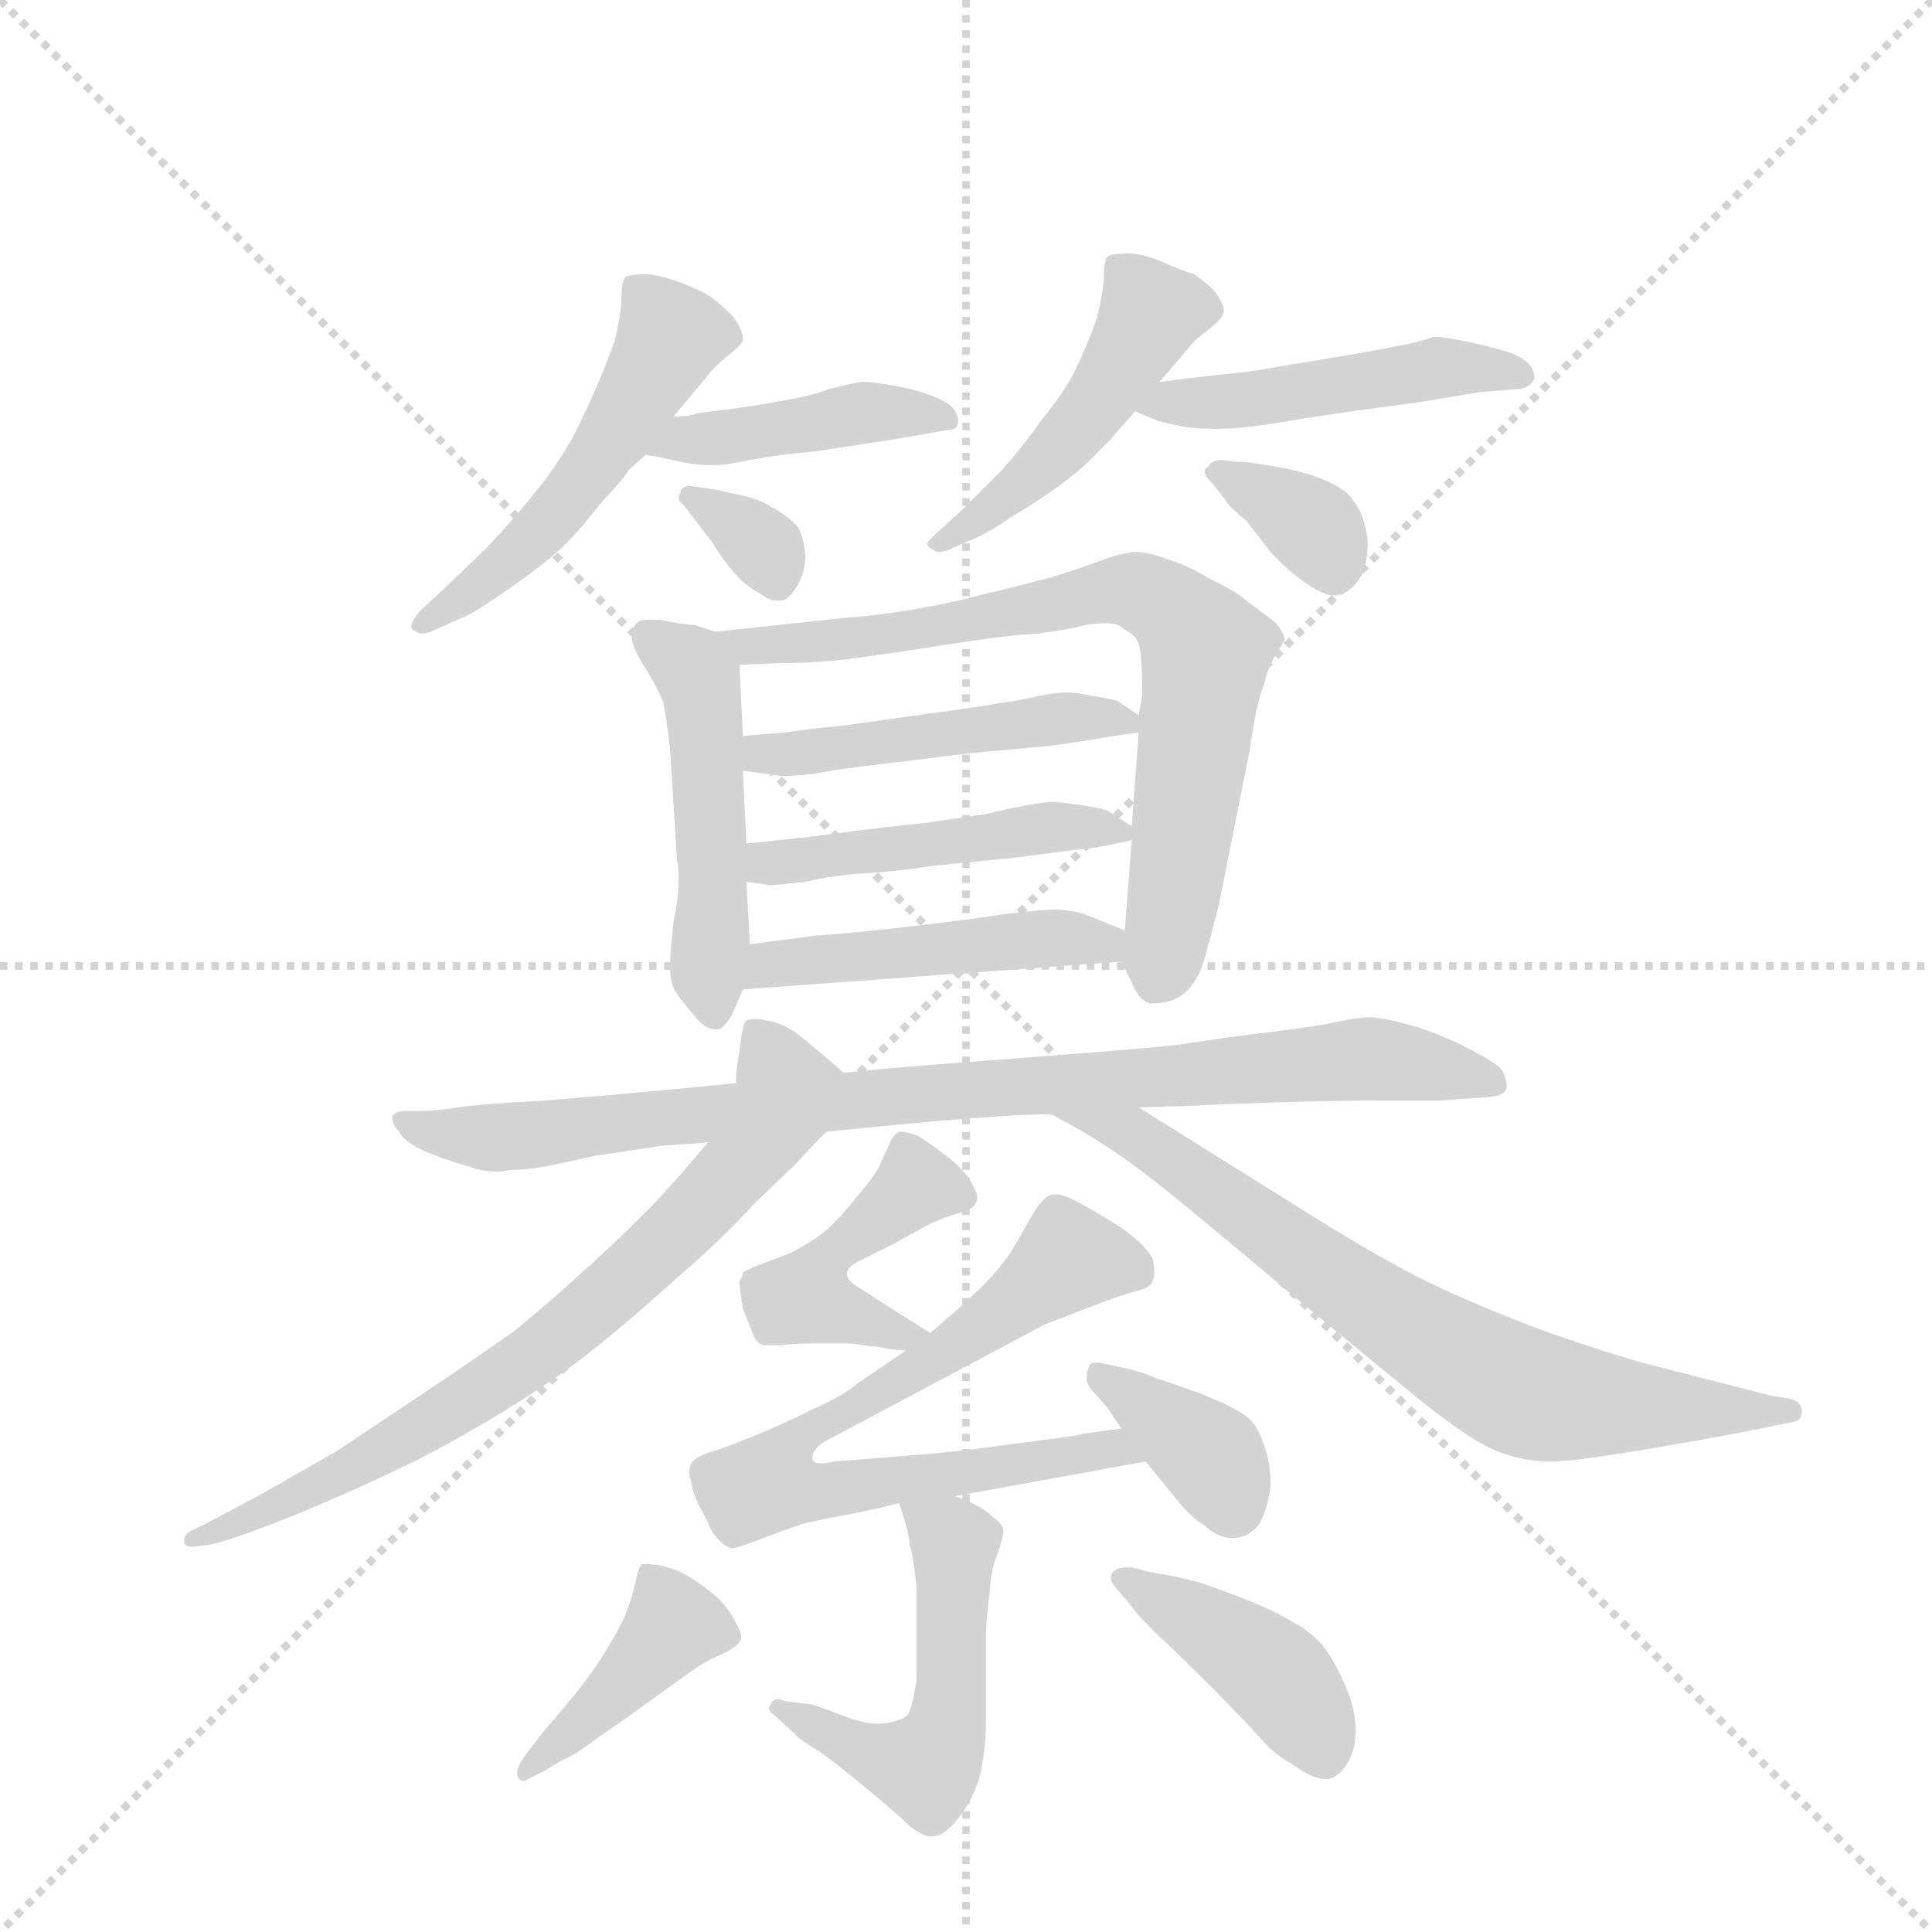 <svg version="1.1" viewBox="0 0 1024 1024" xmlns="http://www.w3.org/2000/svg">
  <g stroke="lightgray" stroke-dasharray="1,1" stroke-width="1" transform="scale(4, 4)">
    <line x1="0" y1="0" x2="256" y2="256"></line>
    <line x1="256" y1="0" x2="0" y2="256"></line>
    <line x1="128" y1="0" x2="128" y2="256"></line>
    <line x1="0" y1="128" x2="256" y2="128"></line>
  </g>
  <g transform="scale(0.92, -0.92) translate(60, -900)">
    <style type="text/css">
      
        @keyframes keyframes0 {
          from {
            stroke: blue;
            stroke-dashoffset: 512;
            stroke-width: 128;
          }
          63% {
            animation-timing-function: step-end;
            stroke: blue;
            stroke-dashoffset: 0;
            stroke-width: 128;
          }
          to {
            stroke: black;
            stroke-width: 1024;
          }
        }
        #make-me-a-hanzi-animation-0 {
          animation: keyframes0 0.667s both;
          animation-delay: 0s;
          animation-timing-function: linear;
        }
      
        @keyframes keyframes1 {
          from {
            stroke: blue;
            stroke-dashoffset: 427;
            stroke-width: 128;
          }
          58% {
            animation-timing-function: step-end;
            stroke: blue;
            stroke-dashoffset: 0;
            stroke-width: 128;
          }
          to {
            stroke: black;
            stroke-width: 1024;
          }
        }
        #make-me-a-hanzi-animation-1 {
          animation: keyframes1 0.597s both;
          animation-delay: 0.667s;
          animation-timing-function: linear;
        }
      
        @keyframes keyframes2 {
          from {
            stroke: blue;
            stroke-dashoffset: 330;
            stroke-width: 128;
          }
          52% {
            animation-timing-function: step-end;
            stroke: blue;
            stroke-dashoffset: 0;
            stroke-width: 128;
          }
          to {
            stroke: black;
            stroke-width: 1024;
          }
        }
        #make-me-a-hanzi-animation-2 {
          animation: keyframes2 0.519s both;
          animation-delay: 1.264s;
          animation-timing-function: linear;
        }
      
        @keyframes keyframes3 {
          from {
            stroke: blue;
            stroke-dashoffset: 470;
            stroke-width: 128;
          }
          60% {
            animation-timing-function: step-end;
            stroke: blue;
            stroke-dashoffset: 0;
            stroke-width: 128;
          }
          to {
            stroke: black;
            stroke-width: 1024;
          }
        }
        #make-me-a-hanzi-animation-3 {
          animation: keyframes3 0.632s both;
          animation-delay: 1.783s;
          animation-timing-function: linear;
        }
      
        @keyframes keyframes4 {
          from {
            stroke: blue;
            stroke-dashoffset: 473;
            stroke-width: 128;
          }
          61% {
            animation-timing-function: step-end;
            stroke: blue;
            stroke-dashoffset: 0;
            stroke-width: 128;
          }
          to {
            stroke: black;
            stroke-width: 1024;
          }
        }
        #make-me-a-hanzi-animation-4 {
          animation: keyframes4 0.635s both;
          animation-delay: 2.415s;
          animation-timing-function: linear;
        }
      
        @keyframes keyframes5 {
          from {
            stroke: blue;
            stroke-dashoffset: 348;
            stroke-width: 128;
          }
          53% {
            animation-timing-function: step-end;
            stroke: blue;
            stroke-dashoffset: 0;
            stroke-width: 128;
          }
          to {
            stroke: black;
            stroke-width: 1024;
          }
        }
        #make-me-a-hanzi-animation-5 {
          animation: keyframes5 0.533s both;
          animation-delay: 3.05s;
          animation-timing-function: linear;
        }
      
        @keyframes keyframes6 {
          from {
            stroke: blue;
            stroke-dashoffset: 488;
            stroke-width: 128;
          }
          61% {
            animation-timing-function: step-end;
            stroke: blue;
            stroke-dashoffset: 0;
            stroke-width: 128;
          }
          to {
            stroke: black;
            stroke-width: 1024;
          }
        }
        #make-me-a-hanzi-animation-6 {
          animation: keyframes6 0.647s both;
          animation-delay: 3.583s;
          animation-timing-function: linear;
        }
      
        @keyframes keyframes7 {
          from {
            stroke: blue;
            stroke-dashoffset: 743;
            stroke-width: 128;
          }
          71% {
            animation-timing-function: step-end;
            stroke: blue;
            stroke-dashoffset: 0;
            stroke-width: 128;
          }
          to {
            stroke: black;
            stroke-width: 1024;
          }
        }
        #make-me-a-hanzi-animation-7 {
          animation: keyframes7 0.855s both;
          animation-delay: 4.23s;
          animation-timing-function: linear;
        }
      
        @keyframes keyframes8 {
          from {
            stroke: blue;
            stroke-dashoffset: 474;
            stroke-width: 128;
          }
          61% {
            animation-timing-function: step-end;
            stroke: blue;
            stroke-dashoffset: 0;
            stroke-width: 128;
          }
          to {
            stroke: black;
            stroke-width: 1024;
          }
        }
        #make-me-a-hanzi-animation-8 {
          animation: keyframes8 0.636s both;
          animation-delay: 5.085s;
          animation-timing-function: linear;
        }
      
        @keyframes keyframes9 {
          from {
            stroke: blue;
            stroke-dashoffset: 467;
            stroke-width: 128;
          }
          60% {
            animation-timing-function: step-end;
            stroke: blue;
            stroke-dashoffset: 0;
            stroke-width: 128;
          }
          to {
            stroke: black;
            stroke-width: 1024;
          }
        }
        #make-me-a-hanzi-animation-9 {
          animation: keyframes9 0.63s both;
          animation-delay: 5.721s;
          animation-timing-function: linear;
        }
      
        @keyframes keyframes10 {
          from {
            stroke: blue;
            stroke-dashoffset: 466;
            stroke-width: 128;
          }
          60% {
            animation-timing-function: step-end;
            stroke: blue;
            stroke-dashoffset: 0;
            stroke-width: 128;
          }
          to {
            stroke: black;
            stroke-width: 1024;
          }
        }
        #make-me-a-hanzi-animation-10 {
          animation: keyframes10 0.629s both;
          animation-delay: 6.351s;
          animation-timing-function: linear;
        }
      
        @keyframes keyframes11 {
          from {
            stroke: blue;
            stroke-dashoffset: 890;
            stroke-width: 128;
          }
          74% {
            animation-timing-function: step-end;
            stroke: blue;
            stroke-dashoffset: 0;
            stroke-width: 128;
          }
          to {
            stroke: black;
            stroke-width: 1024;
          }
        }
        #make-me-a-hanzi-animation-11 {
          animation: keyframes11 0.974s both;
          animation-delay: 6.98s;
          animation-timing-function: linear;
        }
      
        @keyframes keyframes12 {
          from {
            stroke: blue;
            stroke-dashoffset: 735;
            stroke-width: 128;
          }
          71% {
            animation-timing-function: step-end;
            stroke: blue;
            stroke-dashoffset: 0;
            stroke-width: 128;
          }
          to {
            stroke: black;
            stroke-width: 1024;
          }
        }
        #make-me-a-hanzi-animation-12 {
          animation: keyframes12 0.848s both;
          animation-delay: 7.954s;
          animation-timing-function: linear;
        }
      
        @keyframes keyframes13 {
          from {
            stroke: blue;
            stroke-dashoffset: 712;
            stroke-width: 128;
          }
          70% {
            animation-timing-function: step-end;
            stroke: blue;
            stroke-dashoffset: 0;
            stroke-width: 128;
          }
          to {
            stroke: black;
            stroke-width: 1024;
          }
        }
        #make-me-a-hanzi-animation-13 {
          animation: keyframes13 0.829s both;
          animation-delay: 8.803s;
          animation-timing-function: linear;
        }
      
        @keyframes keyframes14 {
          from {
            stroke: blue;
            stroke-dashoffset: 445;
            stroke-width: 128;
          }
          59% {
            animation-timing-function: step-end;
            stroke: blue;
            stroke-dashoffset: 0;
            stroke-width: 128;
          }
          to {
            stroke: black;
            stroke-width: 1024;
          }
        }
        #make-me-a-hanzi-animation-14 {
          animation: keyframes14 0.612s both;
          animation-delay: 9.632s;
          animation-timing-function: linear;
        }
      
        @keyframes keyframes15 {
          from {
            stroke: blue;
            stroke-dashoffset: 727;
            stroke-width: 128;
          }
          70% {
            animation-timing-function: step-end;
            stroke: blue;
            stroke-dashoffset: 0;
            stroke-width: 128;
          }
          to {
            stroke: black;
            stroke-width: 1024;
          }
        }
        #make-me-a-hanzi-animation-15 {
          animation: keyframes15 0.842s both;
          animation-delay: 10.244s;
          animation-timing-function: linear;
        }
      
        @keyframes keyframes16 {
          from {
            stroke: blue;
            stroke-dashoffset: 371;
            stroke-width: 128;
          }
          55% {
            animation-timing-function: step-end;
            stroke: blue;
            stroke-dashoffset: 0;
            stroke-width: 128;
          }
          to {
            stroke: black;
            stroke-width: 1024;
          }
        }
        #make-me-a-hanzi-animation-16 {
          animation: keyframes16 0.552s both;
          animation-delay: 11.086s;
          animation-timing-function: linear;
        }
      
        @keyframes keyframes17 {
          from {
            stroke: blue;
            stroke-dashoffset: 514;
            stroke-width: 128;
          }
          63% {
            animation-timing-function: step-end;
            stroke: blue;
            stroke-dashoffset: 0;
            stroke-width: 128;
          }
          to {
            stroke: black;
            stroke-width: 1024;
          }
        }
        #make-me-a-hanzi-animation-17 {
          animation: keyframes17 0.668s both;
          animation-delay: 11.638s;
          animation-timing-function: linear;
        }
      
        @keyframes keyframes18 {
          from {
            stroke: blue;
            stroke-dashoffset: 410;
            stroke-width: 128;
          }
          57% {
            animation-timing-function: step-end;
            stroke: blue;
            stroke-dashoffset: 0;
            stroke-width: 128;
          }
          to {
            stroke: black;
            stroke-width: 1024;
          }
        }
        #make-me-a-hanzi-animation-18 {
          animation: keyframes18 0.584s both;
          animation-delay: 12.306s;
          animation-timing-function: linear;
        }
      
        @keyframes keyframes19 {
          from {
            stroke: blue;
            stroke-dashoffset: 414;
            stroke-width: 128;
          }
          57% {
            animation-timing-function: step-end;
            stroke: blue;
            stroke-dashoffset: 0;
            stroke-width: 128;
          }
          to {
            stroke: black;
            stroke-width: 1024;
          }
        }
        #make-me-a-hanzi-animation-19 {
          animation: keyframes19 0.587s both;
          animation-delay: 12.89s;
          animation-timing-function: linear;
        }
      
    </style>
    
      <path d="M 328 660 L 348 684 Q 350 687 358 694 Q 367 701 368 704 Q 368 710 362 718 Q 354 726 348 730 Q 341 734 330 738 Q 318 742 312 742 Q 302 742 300 740 Q 298 737 298 728 Q 298 720 294 703 Q 288 687 284 678 Q 280 668 270 648 Q 259 629 248 616 Q 237 602 220 584 L 196 561 L 184 550 Q 179 545 178 542 Q 177 541 177 539 Q 177 537 180 536 Q 181 535 183 535 Q 185 535 188 536 L 206 544 Q 212 546 232 560 Q 251 573 262 583 Q 273 593 286 610 Q 301 626 302 629 L 312 638 L 328 660 Z" fill="lightgray"></path>
    
      <path d="M 312 638 L 318 637 L 332 634 Q 340 632 352 632 Q 358 632 372 635 Q 388 638 410 640 Q 430 643 462 648 L 484 652 Q 492 652 492 657 Q 492 662 488 666 Q 483 670 474 673 Q 466 676 454 678 Q 443 680 436 680 Q 430 679 418 676 Q 408 672 390 669 Q 374 666 358 664 L 342 662 Q 338 660 328 660 C 298 659 282 643 312 638 Z" fill="lightgray"></path>
    
      <path d="M 340 601 L 350 588 Q 356 578 363 570 Q 370 562 378 558 Q 383 554 387 554 L 390 554 Q 394 554 399 562 Q 404 570 404 580 Q 403 590 400 596 Q 395 602 386 607 Q 378 612 370 614 L 352 618 L 338 620 Q 332 620 332 616 Q 331 615 331 613 Q 331 611 334 609 L 340 601 Z" fill="lightgray"></path>
    
      <path d="M 608 680 L 626 701 Q 628 704 636 710 Q 644 716 645 720 L 645 721 Q 645 725 640 732 Q 634 738 628 742 Q 621 744 610 749 Q 598 754 590 754 Q 580 754 578 752 Q 576 750 576 742 Q 576 734 572 717 Q 566 700 560 688 Q 554 675 540 658 Q 528 641 516 628 L 494 606 L 482 595 Q 476 590 474 587 Q 474 585 478 583 Q 479 582 481 582 Q 483 582 486 583 L 502 590 Q 511 594 524 603 Q 539 612 550 620 Q 561 628 568 635 Q 575 642 580 647 Q 584 652 594 663 L 608 680 Z" fill="lightgray"></path>
    
      <path d="M 594 663 L 606 658 Q 608 657 618 655 Q 626 653 638 653 L 643 653 Q 656 653 680 657 Q 708 662 756 668 L 792 674 L 816 676 Q 822 677 824 682 Q 824 688 819 692 Q 814 696 806 698 Q 800 700 786 703 Q 772 706 766 706 Q 764 705 752 702 Q 742 700 726 697 L 672 688 Q 662 686 642 684 Q 623 682 608 680 C 578 676 566 675 594 663 Z" fill="lightgray"></path>
    
      <path d="M 646 612 Q 646 610 658 600 L 672 582 Q 683 570 694 563 Q 703 557 708 557 L 710 557 Q 717 558 722 565 Q 728 572 728 588 Q 726 604 720 611 Q 716 618 704 623 Q 693 628 676 631 Q 660 634 652 634 L 644 635 Q 638 635 636 631 Q 634 630 634 628 Q 634 626 638 622 L 646 612 Z" fill="lightgray"></path>
    
      <path d="M 352 536 L 340 540 Q 334 540 320 543 L 316 543 Q 311 543 308 542 Q 305 540 304 535 L 304 533 Q 304 528 310 518 Q 317 507 322 496 Q 324 486 326 469 L 330 405 Q 331 400 331 394 Q 331 382 328 369 Q 326 350 326 344 Q 326 334 329 329 Q 332 324 340 315 Q 346 307 352 307 L 353 307 Q 357 307 362 316 L 368 330 L 372 356 L 370 392 L 370 414 L 368 456 L 368 476 L 366 517 C 365 532 365 532 352 536 Z" fill="lightgray"></path>
    
      <path d="M 586 346 L 592 334 Q 596 324 602 322 L 606 322 Q 613 322 620 326 Q 630 333 634 348 Q 638 362 642 378 L 660 468 Q 664 496 668 505 Q 670 514 674 521 Q 678 528 680 531 Q 680 536 674 542 L 658 554 Q 651 560 636 567 Q 625 574 612 578 Q 602 582 594 582 Q 588 582 574 577 Q 561 572 544 567 Q 525 562 492 554 Q 456 546 426 544 L 352 536 C 322 533 336 516 366 517 L 390 518 Q 412 518 434 521 Q 456 524 488 529 Q 520 534 538 535 Q 554 537 566 540 Q 572 541 577 541 Q 581 541 584 540 Q 586 539 590 536 Q 594 534 596 529 Q 598 524 598 499 L 596 488 L 596 478 L 592 424 L 592 416 L 588 364 C 587 345 585 347 586 346 Z" fill="lightgray"></path>
    
      <path d="M 368 456 L 390 453 L 393 453 Q 397 453 408 454 Q 422 457 458 461 L 498 466 L 542 470 Q 558 472 570 474 Q 581 476 596 478 C 608 480 608 480 596 488 L 584 496 Q 582 497 570 499 Q 560 501 555 501 L 552 501 Q 548 501 538 499 Q 526 496 516 495 Q 506 493 476 489 L 426 482 Q 405 480 392 478 Q 378 477 368 476 C 338 473 338 460 368 456 Z" fill="lightgray"></path>
    
      <path d="M 370 392 L 384 390 Q 386 390 404 392 Q 421 396 440 397 Q 457 398 476 401 L 526 406 Q 555 410 566 411 Q 575 412 592 416 C 601 418 601 418 592 424 L 578 433 Q 576 434 564 436 Q 550 438 546 438 Q 542 438 531 436 Q 520 434 508 431 L 474 426 Q 454 424 430 421 Q 409 418 398 417 L 370 414 C 340 411 340 396 370 392 Z" fill="lightgray"></path>
    
      <path d="M 368 330 L 586 346 C 616 348 616 353 588 364 L 568 372 Q 562 375 550 376 Q 538 376 516 373 Q 497 370 462 366 Q 427 362 410 361 L 372 356 C 342 352 338 328 368 330 Z" fill="lightgray"></path>
    
      <path d="M 416 248 L 446 251 L 478 254 Q 502 256 517 257 Q 532 258 546 258 L 596 262 L 628 263 Q 646 264 678 265 Q 712 266 736 266 L 770 266 L 798 268 Q 808 269 808 274 Q 808 280 804 285 Q 798 290 780 299 Q 760 308 750 310 Q 740 313 730 314 Q 722 314 704 310 Q 686 307 652 303 L 618 298 Q 601 296 522 290 Q 442 284 438 283 Q 436 283 426 282 L 364 276 L 344 274 Q 292 269 254 266 Q 217 264 204 262 Q 190 260 184 260 L 174 260 Q 168 260 166 257 L 166 256 Q 166 252 170 248 Q 172 243 184 237 Q 196 232 210 228 Q 218 225 226 225 Q 230 225 234 226 Q 241 226 248 227 Q 256 228 282 234 L 322 240 L 336 241 Q 340 241 348 242 L 416 248 Z" fill="lightgray"></path>
    
      <path d="M 426 282 L 418 289 L 400 304 Q 390 311 382 312 Q 378 313 375 313 Q 372 313 370 312 Q 368 310 368 307 Q 367 304 366 294 Q 364 284 364 276 L 348 242 L 336 228 Q 332 223 320 210 Q 307 196 282 173 Q 257 150 236 133 Q 212 116 182 96 L 134 64 L 92 40 Q 68 27 58 22 L 50 18 Q 46 16 46 12 Q 46 9 50 9 L 52 9 L 60 10 Q 72 12 112 28 Q 150 44 170 54 Q 188 62 222 82 Q 254 101 276 118 Q 298 135 328 162 Q 358 188 374 206 L 400 231 Q 407 239 416 248 C 437 270 438 271 426 282 Z" fill="lightgray"></path>
    
      <path d="M 546 258 L 564 248 Q 587 234 602 222 Q 618 210 688 151 L 750 100 Q 784 72 800 65 Q 816 58 834 58 Q 847 58 894 66 Q 941 74 964 79 L 974 81 Q 978 82 978 87 Q 978 92 972 94 L 960 96 L 886 115 Q 868 120 836 131 Q 805 142 772 157 Q 739 172 684 207 L 620 247 L 596 262 C 571 278 520 273 546 258 Z" fill="lightgray"></path>
    
      <path d="M 476 132 L 446 151 L 432 160 Q 428 163 428 166 Q 428 170 434 173 L 454 183 L 474 194 Q 482 198 492 201 Q 502 204 502 207 Q 503 208 503 210 Q 503 213 500 218 Q 496 226 484 235 Q 472 244 468 246 Q 462 248 459 248 L 458 248 Q 454 246 452 240 L 446 227 Q 442 220 434 211 Q 427 202 420 195 Q 413 188 404 183 Q 396 178 390 176 L 374 170 Q 370 168 368 167 Q 368 165 366 162 Q 366 158 368 146 Q 372 136 374 131 Q 376 126 380 125 L 390 125 Q 398 126 408 126 L 430 126 Q 437 125 446 124 Q 456 122 462 122 C 492 120 496 119 476 132 Z" fill="lightgray"></path>
    
      <path d="M 586 77 L 564 74 Q 562 73 538 70 L 500 65 Q 484 63 458 61 L 420 58 Q 416 57 413 57 Q 408 57 408 60 Q 408 63 410 65 Q 412 68 416 70 L 542 137 L 568 147 Q 586 154 594 156 Q 603 158 604 162 Q 605 164 605 167 Q 605 171 604 175 Q 599 184 584 194 Q 568 204 558 209 Q 552 212 548 212 Q 546 212 544 211 Q 540 209 534 199 Q 528 188 522 178 Q 514 167 506 159 L 492 146 Q 485 140 476 132 L 462 122 L 434 103 Q 426 96 408 88 Q 392 80 375 73 Q 358 66 348 63 Q 339 60 338 56 Q 337 54 337 52 Q 337 50 338 47 Q 339 41 342 34 Q 346 27 350 18 Q 356 9 362 8 Q 364 8 380 14 Q 396 20 402 22 Q 410 24 426 27 Q 442 30 458 34 L 490 38 L 600 58 C 630 63 616 81 586 77 Z" fill="lightgray"></path>
    
      <path d="M 600 58 L 618 36 Q 626 26 634 21 Q 642 14 649 14 L 652 14 Q 661 15 666 23 Q 670 30 672 44 Q 672 58 668 68 Q 664 80 658 84 Q 652 89 632 97 Q 610 105 606 106 Q 602 108 592 111 L 578 114 Q 574 115 572 115 Q 569 115 568 114 Q 566 110 566 106 Q 566 102 570 98 L 578 89 L 586 77 L 600 58 Z" fill="lightgray"></path>
    
      <path d="M 458 34 L 460 28 Q 464 15 464 10 Q 466 5 468 -14 L 468 -68 Q 466 -81 464 -86 Q 463 -90 454 -92 Q 450 -93 446 -93 Q 439 -93 430 -90 Q 414 -84 408 -82 L 392 -80 Q 390 -79 388 -79 Q 385 -79 384 -82 Q 383 -83 383 -84 Q 383 -86 386 -88 L 398 -99 Q 400 -102 412 -109 Q 422 -116 440 -131 Q 458 -146 464 -152 Q 472 -158 476 -158 L 477 -158 Q 483 -158 490 -150 Q 499 -140 504 -125 Q 508 -110 508 -90 L 508 -42 Q 508 -35 510 -19 Q 511 -4 514 3 Q 518 14 518 18 Q 518 22 512 26 Q 508 30 502 33 Q 496 36 490 38 C 462 49 452 53 458 34 Z" fill="lightgray"></path>
    
      <path d="M 264 -114 Q 270 -112 286 -100 Q 302 -89 306 -86 L 338 -63 Q 348 -56 356 -53 Q 364 -49 366 -46 Q 367 -45 367 -43 Q 367 -40 364 -35 Q 360 -27 354 -21 Q 346 -14 338 -9 Q 330 -4 321 -2 Q 315 -1 312 -1 L 310 -1 Q 308 -2 306 -12 Q 304 -21 300 -31 Q 296 -40 286 -56 Q 275 -72 268 -80 L 252 -99 L 242 -112 Q 238 -118 238 -121 L 238 -123 Q 239 -126 242 -126 L 254 -120 L 264 -114 Z" fill="lightgray"></path>
    
      <path d="M 590 -23 Q 594 -29 606 -41 Q 618 -52 636 -70 Q 653 -87 664 -99 Q 674 -111 684 -116 Q 696 -125 704 -125 Q 706 -125 708 -124 Q 716 -120 720 -107 Q 721 -102 721 -97 Q 721 -87 717 -76 Q 710 -58 702 -48 Q 694 -39 684 -34 Q 674 -28 659 -22 Q 644 -16 632 -12 Q 618 -8 604 -6 L 592 -3 L 589 -3 Q 583 -3 581 -6 Q 580 -7 580 -9 Q 580 -12 584 -16 L 590 -23 Z" fill="lightgray"></path>
    
    
      <clipPath id="make-me-a-hanzi-clip-0">
        <path d="M 328 660 L 348 684 Q 350 687 358 694 Q 367 701 368 704 Q 368 710 362 718 Q 354 726 348 730 Q 341 734 330 738 Q 318 742 312 742 Q 302 742 300 740 Q 298 737 298 728 Q 298 720 294 703 Q 288 687 284 678 Q 280 668 270 648 Q 259 629 248 616 Q 237 602 220 584 L 196 561 L 184 550 Q 179 545 178 542 Q 177 541 177 539 Q 177 537 180 536 Q 181 535 183 535 Q 185 535 188 536 L 206 544 Q 212 546 232 560 Q 251 573 262 583 Q 273 593 286 610 Q 301 626 302 629 L 312 638 L 328 660 Z"></path>
      </clipPath>
      <path clip-path="url(#make-me-a-hanzi-clip-0)" d="M 307 733 L 325 704 L 294 648 L 231 574 L 181 540" fill="none" id="make-me-a-hanzi-animation-0" stroke-dasharray="384 768" stroke-linecap="round"></path>
    
      <clipPath id="make-me-a-hanzi-clip-1">
        <path d="M 312 638 L 318 637 L 332 634 Q 340 632 352 632 Q 358 632 372 635 Q 388 638 410 640 Q 430 643 462 648 L 484 652 Q 492 652 492 657 Q 492 662 488 666 Q 483 670 474 673 Q 466 676 454 678 Q 443 680 436 680 Q 430 679 418 676 Q 408 672 390 669 Q 374 666 358 664 L 342 662 Q 338 660 328 660 C 298 659 282 643 312 638 Z"></path>
      </clipPath>
      <path clip-path="url(#make-me-a-hanzi-clip-1)" d="M 316 644 L 447 663 L 485 659" fill="none" id="make-me-a-hanzi-animation-1" stroke-dasharray="299 598" stroke-linecap="round"></path>
    
      <clipPath id="make-me-a-hanzi-clip-2">
        <path d="M 340 601 L 350 588 Q 356 578 363 570 Q 370 562 378 558 Q 383 554 387 554 L 390 554 Q 394 554 399 562 Q 404 570 404 580 Q 403 590 400 596 Q 395 602 386 607 Q 378 612 370 614 L 352 618 L 338 620 Q 332 620 332 616 Q 331 615 331 613 Q 331 611 334 609 L 340 601 Z"></path>
      </clipPath>
      <path clip-path="url(#make-me-a-hanzi-clip-2)" d="M 335 613 L 373 591 L 389 565" fill="none" id="make-me-a-hanzi-animation-2" stroke-dasharray="202 404" stroke-linecap="round"></path>
    
      <clipPath id="make-me-a-hanzi-clip-3">
        <path d="M 608 680 L 626 701 Q 628 704 636 710 Q 644 716 645 720 L 645 721 Q 645 725 640 732 Q 634 738 628 742 Q 621 744 610 749 Q 598 754 590 754 Q 580 754 578 752 Q 576 750 576 742 Q 576 734 572 717 Q 566 700 560 688 Q 554 675 540 658 Q 528 641 516 628 L 494 606 L 482 595 Q 476 590 474 587 Q 474 585 478 583 Q 479 582 481 582 Q 483 582 486 583 L 502 590 Q 511 594 524 603 Q 539 612 550 620 Q 561 628 568 635 Q 575 642 580 647 Q 584 652 594 663 L 608 680 Z"></path>
      </clipPath>
      <path clip-path="url(#make-me-a-hanzi-clip-3)" d="M 634 721 L 602 719 L 575 672 L 545 636 L 513 607 L 480 589" fill="none" id="make-me-a-hanzi-animation-3" stroke-dasharray="342 684" stroke-linecap="round"></path>
    
      <clipPath id="make-me-a-hanzi-clip-4">
        <path d="M 594 663 L 606 658 Q 608 657 618 655 Q 626 653 638 653 L 643 653 Q 656 653 680 657 Q 708 662 756 668 L 792 674 L 816 676 Q 822 677 824 682 Q 824 688 819 692 Q 814 696 806 698 Q 800 700 786 703 Q 772 706 766 706 Q 764 705 752 702 Q 742 700 726 697 L 672 688 Q 662 686 642 684 Q 623 682 608 680 C 578 676 566 675 594 663 Z"></path>
      </clipPath>
      <path clip-path="url(#make-me-a-hanzi-clip-4)" d="M 601 664 L 764 688 L 816 684" fill="none" id="make-me-a-hanzi-animation-4" stroke-dasharray="345 690" stroke-linecap="round"></path>
    
      <clipPath id="make-me-a-hanzi-clip-5">
        <path d="M 646 612 Q 646 610 658 600 L 672 582 Q 683 570 694 563 Q 703 557 708 557 L 710 557 Q 717 558 722 565 Q 728 572 728 588 Q 726 604 720 611 Q 716 618 704 623 Q 693 628 676 631 Q 660 634 652 634 L 644 635 Q 638 635 636 631 Q 634 630 634 628 Q 634 626 638 622 L 646 612 Z"></path>
      </clipPath>
      <path clip-path="url(#make-me-a-hanzi-clip-5)" d="M 639 627 L 689 602 L 709 572" fill="none" id="make-me-a-hanzi-animation-5" stroke-dasharray="220 440" stroke-linecap="round"></path>
    
      <clipPath id="make-me-a-hanzi-clip-6">
        <path d="M 352 536 L 340 540 Q 334 540 320 543 L 316 543 Q 311 543 308 542 Q 305 540 304 535 L 304 533 Q 304 528 310 518 Q 317 507 322 496 Q 324 486 326 469 L 330 405 Q 331 400 331 394 Q 331 382 328 369 Q 326 350 326 344 Q 326 334 329 329 Q 332 324 340 315 Q 346 307 352 307 L 353 307 Q 357 307 362 316 L 368 330 L 372 356 L 370 392 L 370 414 L 368 456 L 368 476 L 366 517 C 365 532 365 532 352 536 Z"></path>
      </clipPath>
      <path clip-path="url(#make-me-a-hanzi-clip-6)" d="M 313 535 L 343 508 L 353 317" fill="none" id="make-me-a-hanzi-animation-6" stroke-dasharray="360 720" stroke-linecap="round"></path>
    
      <clipPath id="make-me-a-hanzi-clip-7">
        <path d="M 586 346 L 592 334 Q 596 324 602 322 L 606 322 Q 613 322 620 326 Q 630 333 634 348 Q 638 362 642 378 L 660 468 Q 664 496 668 505 Q 670 514 674 521 Q 678 528 680 531 Q 680 536 674 542 L 658 554 Q 651 560 636 567 Q 625 574 612 578 Q 602 582 594 582 Q 588 582 574 577 Q 561 572 544 567 Q 525 562 492 554 Q 456 546 426 544 L 352 536 C 322 533 336 516 366 517 L 390 518 Q 412 518 434 521 Q 456 524 488 529 Q 520 534 538 535 Q 554 537 566 540 Q 572 541 577 541 Q 581 541 584 540 Q 586 539 590 536 Q 594 534 596 529 Q 598 524 598 499 L 596 488 L 596 478 L 592 424 L 592 416 L 588 364 C 587 345 585 347 586 346 Z"></path>
      </clipPath>
      <path clip-path="url(#make-me-a-hanzi-clip-7)" d="M 360 534 L 370 527 L 411 529 L 586 560 L 617 547 L 635 525 L 616 377 L 604 334" fill="none" id="make-me-a-hanzi-animation-7" stroke-dasharray="615 1230" stroke-linecap="round"></path>
    
      <clipPath id="make-me-a-hanzi-clip-8">
        <path d="M 368 456 L 390 453 L 393 453 Q 397 453 408 454 Q 422 457 458 461 L 498 466 L 542 470 Q 558 472 570 474 Q 581 476 596 478 C 608 480 608 480 596 488 L 584 496 Q 582 497 570 499 Q 560 501 555 501 L 552 501 Q 548 501 538 499 Q 526 496 516 495 Q 506 493 476 489 L 426 482 Q 405 480 392 478 Q 378 477 368 476 C 338 473 338 460 368 456 Z"></path>
      </clipPath>
      <path clip-path="url(#make-me-a-hanzi-clip-8)" d="M 374 461 L 379 466 L 561 487 L 588 483" fill="none" id="make-me-a-hanzi-animation-8" stroke-dasharray="346 692" stroke-linecap="round"></path>
    
      <clipPath id="make-me-a-hanzi-clip-9">
        <path d="M 370 392 L 384 390 Q 386 390 404 392 Q 421 396 440 397 Q 457 398 476 401 L 526 406 Q 555 410 566 411 Q 575 412 592 416 C 601 418 601 418 592 424 L 578 433 Q 576 434 564 436 Q 550 438 546 438 Q 542 438 531 436 Q 520 434 508 431 L 474 426 Q 454 424 430 421 Q 409 418 398 417 L 370 414 C 340 411 340 396 370 392 Z"></path>
      </clipPath>
      <path clip-path="url(#make-me-a-hanzi-clip-9)" d="M 378 409 L 383 403 L 396 403 L 540 424 L 584 420" fill="none" id="make-me-a-hanzi-animation-9" stroke-dasharray="339 678" stroke-linecap="round"></path>
    
      <clipPath id="make-me-a-hanzi-clip-10">
        <path d="M 368 330 L 586 346 C 616 348 616 353 588 364 L 568 372 Q 562 375 550 376 Q 538 376 516 373 Q 497 370 462 366 Q 427 362 410 361 L 372 356 C 342 352 338 328 368 330 Z"></path>
      </clipPath>
      <path clip-path="url(#make-me-a-hanzi-clip-10)" d="M 375 336 L 383 344 L 416 348 L 581 360" fill="none" id="make-me-a-hanzi-animation-10" stroke-dasharray="338 676" stroke-linecap="round"></path>
    
      <clipPath id="make-me-a-hanzi-clip-11">
        <path d="M 416 248 L 446 251 L 478 254 Q 502 256 517 257 Q 532 258 546 258 L 596 262 L 628 263 Q 646 264 678 265 Q 712 266 736 266 L 770 266 L 798 268 Q 808 269 808 274 Q 808 280 804 285 Q 798 290 780 299 Q 760 308 750 310 Q 740 313 730 314 Q 722 314 704 310 Q 686 307 652 303 L 618 298 Q 601 296 522 290 Q 442 284 438 283 Q 436 283 426 282 L 364 276 L 344 274 Q 292 269 254 266 Q 217 264 204 262 Q 190 260 184 260 L 174 260 Q 168 260 166 257 L 166 256 Q 166 252 170 248 Q 172 243 184 237 Q 196 232 210 228 Q 218 225 226 225 Q 230 225 234 226 Q 241 226 248 227 Q 256 228 282 234 L 322 240 L 336 241 Q 340 241 348 242 L 416 248 Z"></path>
      </clipPath>
      <path clip-path="url(#make-me-a-hanzi-clip-11)" d="M 171 257 L 195 246 L 224 244 L 488 273 L 727 290 L 799 277" fill="none" id="make-me-a-hanzi-animation-11" stroke-dasharray="762 1524" stroke-linecap="round"></path>
    
      <clipPath id="make-me-a-hanzi-clip-12">
        <path d="M 426 282 L 418 289 L 400 304 Q 390 311 382 312 Q 378 313 375 313 Q 372 313 370 312 Q 368 310 368 307 Q 367 304 366 294 Q 364 284 364 276 L 348 242 L 336 228 Q 332 223 320 210 Q 307 196 282 173 Q 257 150 236 133 Q 212 116 182 96 L 134 64 L 92 40 Q 68 27 58 22 L 50 18 Q 46 16 46 12 Q 46 9 50 9 L 52 9 L 60 10 Q 72 12 112 28 Q 150 44 170 54 Q 188 62 222 82 Q 254 101 276 118 Q 298 135 328 162 Q 358 188 374 206 L 400 231 Q 407 239 416 248 C 437 270 438 271 426 282 Z"></path>
      </clipPath>
      <path clip-path="url(#make-me-a-hanzi-clip-12)" d="M 373 308 L 393 272 L 390 263 L 371 235 L 310 171 L 252 122 L 192 82 L 100 31 L 50 14" fill="none" id="make-me-a-hanzi-animation-12" stroke-dasharray="607 1214" stroke-linecap="round"></path>
    
      <clipPath id="make-me-a-hanzi-clip-13">
        <path d="M 546 258 L 564 248 Q 587 234 602 222 Q 618 210 688 151 L 750 100 Q 784 72 800 65 Q 816 58 834 58 Q 847 58 894 66 Q 941 74 964 79 L 974 81 Q 978 82 978 87 Q 978 92 972 94 L 960 96 L 886 115 Q 868 120 836 131 Q 805 142 772 157 Q 739 172 684 207 L 620 247 L 596 262 C 571 278 520 273 546 258 Z"></path>
      </clipPath>
      <path clip-path="url(#make-me-a-hanzi-clip-13)" d="M 561 253 L 594 246 L 744 140 L 813 100 L 879 89 L 971 87" fill="none" id="make-me-a-hanzi-animation-13" stroke-dasharray="584 1168" stroke-linecap="round"></path>
    
      <clipPath id="make-me-a-hanzi-clip-14">
        <path d="M 476 132 L 446 151 L 432 160 Q 428 163 428 166 Q 428 170 434 173 L 454 183 L 474 194 Q 482 198 492 201 Q 502 204 502 207 Q 503 208 503 210 Q 503 213 500 218 Q 496 226 484 235 Q 472 244 468 246 Q 462 248 459 248 L 458 248 Q 454 246 452 240 L 446 227 Q 442 220 434 211 Q 427 202 420 195 Q 413 188 404 183 Q 396 178 390 176 L 374 170 Q 370 168 368 167 Q 368 165 366 162 Q 366 158 368 146 Q 372 136 374 131 Q 376 126 380 125 L 390 125 Q 398 126 408 126 L 430 126 Q 437 125 446 124 Q 456 122 462 122 C 492 120 496 119 476 132 Z"></path>
      </clipPath>
      <path clip-path="url(#make-me-a-hanzi-clip-14)" d="M 494 211 L 468 217 L 406 161 L 404 153 L 414 148 L 461 131 L 470 133" fill="none" id="make-me-a-hanzi-animation-14" stroke-dasharray="317 634" stroke-linecap="round"></path>
    
      <clipPath id="make-me-a-hanzi-clip-15">
        <path d="M 586 77 L 564 74 Q 562 73 538 70 L 500 65 Q 484 63 458 61 L 420 58 Q 416 57 413 57 Q 408 57 408 60 Q 408 63 410 65 Q 412 68 416 70 L 542 137 L 568 147 Q 586 154 594 156 Q 603 158 604 162 Q 605 164 605 167 Q 605 171 604 175 Q 599 184 584 194 Q 568 204 558 209 Q 552 212 548 212 Q 546 212 544 211 Q 540 209 534 199 Q 528 188 522 178 Q 514 167 506 159 L 492 146 Q 485 140 476 132 L 462 122 L 434 103 Q 426 96 408 88 Q 392 80 375 73 Q 358 66 348 63 Q 339 60 338 56 Q 337 54 337 52 Q 337 50 338 47 Q 339 41 342 34 Q 346 27 350 18 Q 356 9 362 8 Q 364 8 380 14 Q 396 20 402 22 Q 410 24 426 27 Q 442 30 458 34 L 490 38 L 600 58 C 630 63 616 81 586 77 Z"></path>
      </clipPath>
      <path clip-path="url(#make-me-a-hanzi-clip-15)" d="M 595 167 L 556 175 L 487 122 L 406 76 L 383 46 L 419 42 L 582 66 L 592 59" fill="none" id="make-me-a-hanzi-animation-15" stroke-dasharray="599 1198" stroke-linecap="round"></path>
    
      <clipPath id="make-me-a-hanzi-clip-16">
        <path d="M 600 58 L 618 36 Q 626 26 634 21 Q 642 14 649 14 L 652 14 Q 661 15 666 23 Q 670 30 672 44 Q 672 58 668 68 Q 664 80 658 84 Q 652 89 632 97 Q 610 105 606 106 Q 602 108 592 111 L 578 114 Q 574 115 572 115 Q 569 115 568 114 Q 566 110 566 106 Q 566 102 570 98 L 578 89 L 586 77 L 600 58 Z"></path>
      </clipPath>
      <path clip-path="url(#make-me-a-hanzi-clip-16)" d="M 571 109 L 638 60 L 651 31" fill="none" id="make-me-a-hanzi-animation-16" stroke-dasharray="243 486" stroke-linecap="round"></path>
    
      <clipPath id="make-me-a-hanzi-clip-17">
        <path d="M 458 34 L 460 28 Q 464 15 464 10 Q 466 5 468 -14 L 468 -68 Q 466 -81 464 -86 Q 463 -90 454 -92 Q 450 -93 446 -93 Q 439 -93 430 -90 Q 414 -84 408 -82 L 392 -80 Q 390 -79 388 -79 Q 385 -79 384 -82 Q 383 -83 383 -84 Q 383 -86 386 -88 L 398 -99 Q 400 -102 412 -109 Q 422 -116 440 -131 Q 458 -146 464 -152 Q 472 -158 476 -158 L 477 -158 Q 483 -158 490 -150 Q 499 -140 504 -125 Q 508 -110 508 -90 L 508 -42 Q 508 -35 510 -19 Q 511 -4 514 3 Q 518 14 518 18 Q 518 22 512 26 Q 508 30 502 33 Q 496 36 490 38 C 462 49 452 53 458 34 Z"></path>
      </clipPath>
      <path clip-path="url(#make-me-a-hanzi-clip-17)" d="M 464 33 L 490 11 L 487 -84 L 476 -114 L 464 -118 L 446 -112 L 387 -84" fill="none" id="make-me-a-hanzi-animation-17" stroke-dasharray="386 772" stroke-linecap="round"></path>
    
      <clipPath id="make-me-a-hanzi-clip-18">
        <path d="M 264 -114 Q 270 -112 286 -100 Q 302 -89 306 -86 L 338 -63 Q 348 -56 356 -53 Q 364 -49 366 -46 Q 367 -45 367 -43 Q 367 -40 364 -35 Q 360 -27 354 -21 Q 346 -14 338 -9 Q 330 -4 321 -2 Q 315 -1 312 -1 L 310 -1 Q 308 -2 306 -12 Q 304 -21 300 -31 Q 296 -40 286 -56 Q 275 -72 268 -80 L 252 -99 L 242 -112 Q 238 -118 238 -121 L 238 -123 Q 239 -126 242 -126 L 254 -120 L 264 -114 Z"></path>
      </clipPath>
      <path clip-path="url(#make-me-a-hanzi-clip-18)" d="M 311 -8 L 328 -36 L 242 -122" fill="none" id="make-me-a-hanzi-animation-18" stroke-dasharray="282 564" stroke-linecap="round"></path>
    
      <clipPath id="make-me-a-hanzi-clip-19">
        <path d="M 590 -23 Q 594 -29 606 -41 Q 618 -52 636 -70 Q 653 -87 664 -99 Q 674 -111 684 -116 Q 696 -125 704 -125 Q 706 -125 708 -124 Q 716 -120 720 -107 Q 721 -102 721 -97 Q 721 -87 717 -76 Q 710 -58 702 -48 Q 694 -39 684 -34 Q 674 -28 659 -22 Q 644 -16 632 -12 Q 618 -8 604 -6 L 592 -3 L 589 -3 Q 583 -3 581 -6 Q 580 -7 580 -9 Q 580 -12 584 -16 L 590 -23 Z"></path>
      </clipPath>
      <path clip-path="url(#make-me-a-hanzi-clip-19)" d="M 587 -10 L 677 -67 L 703 -111" fill="none" id="make-me-a-hanzi-animation-19" stroke-dasharray="286 572" stroke-linecap="round"></path>
    
  </g>
</svg>